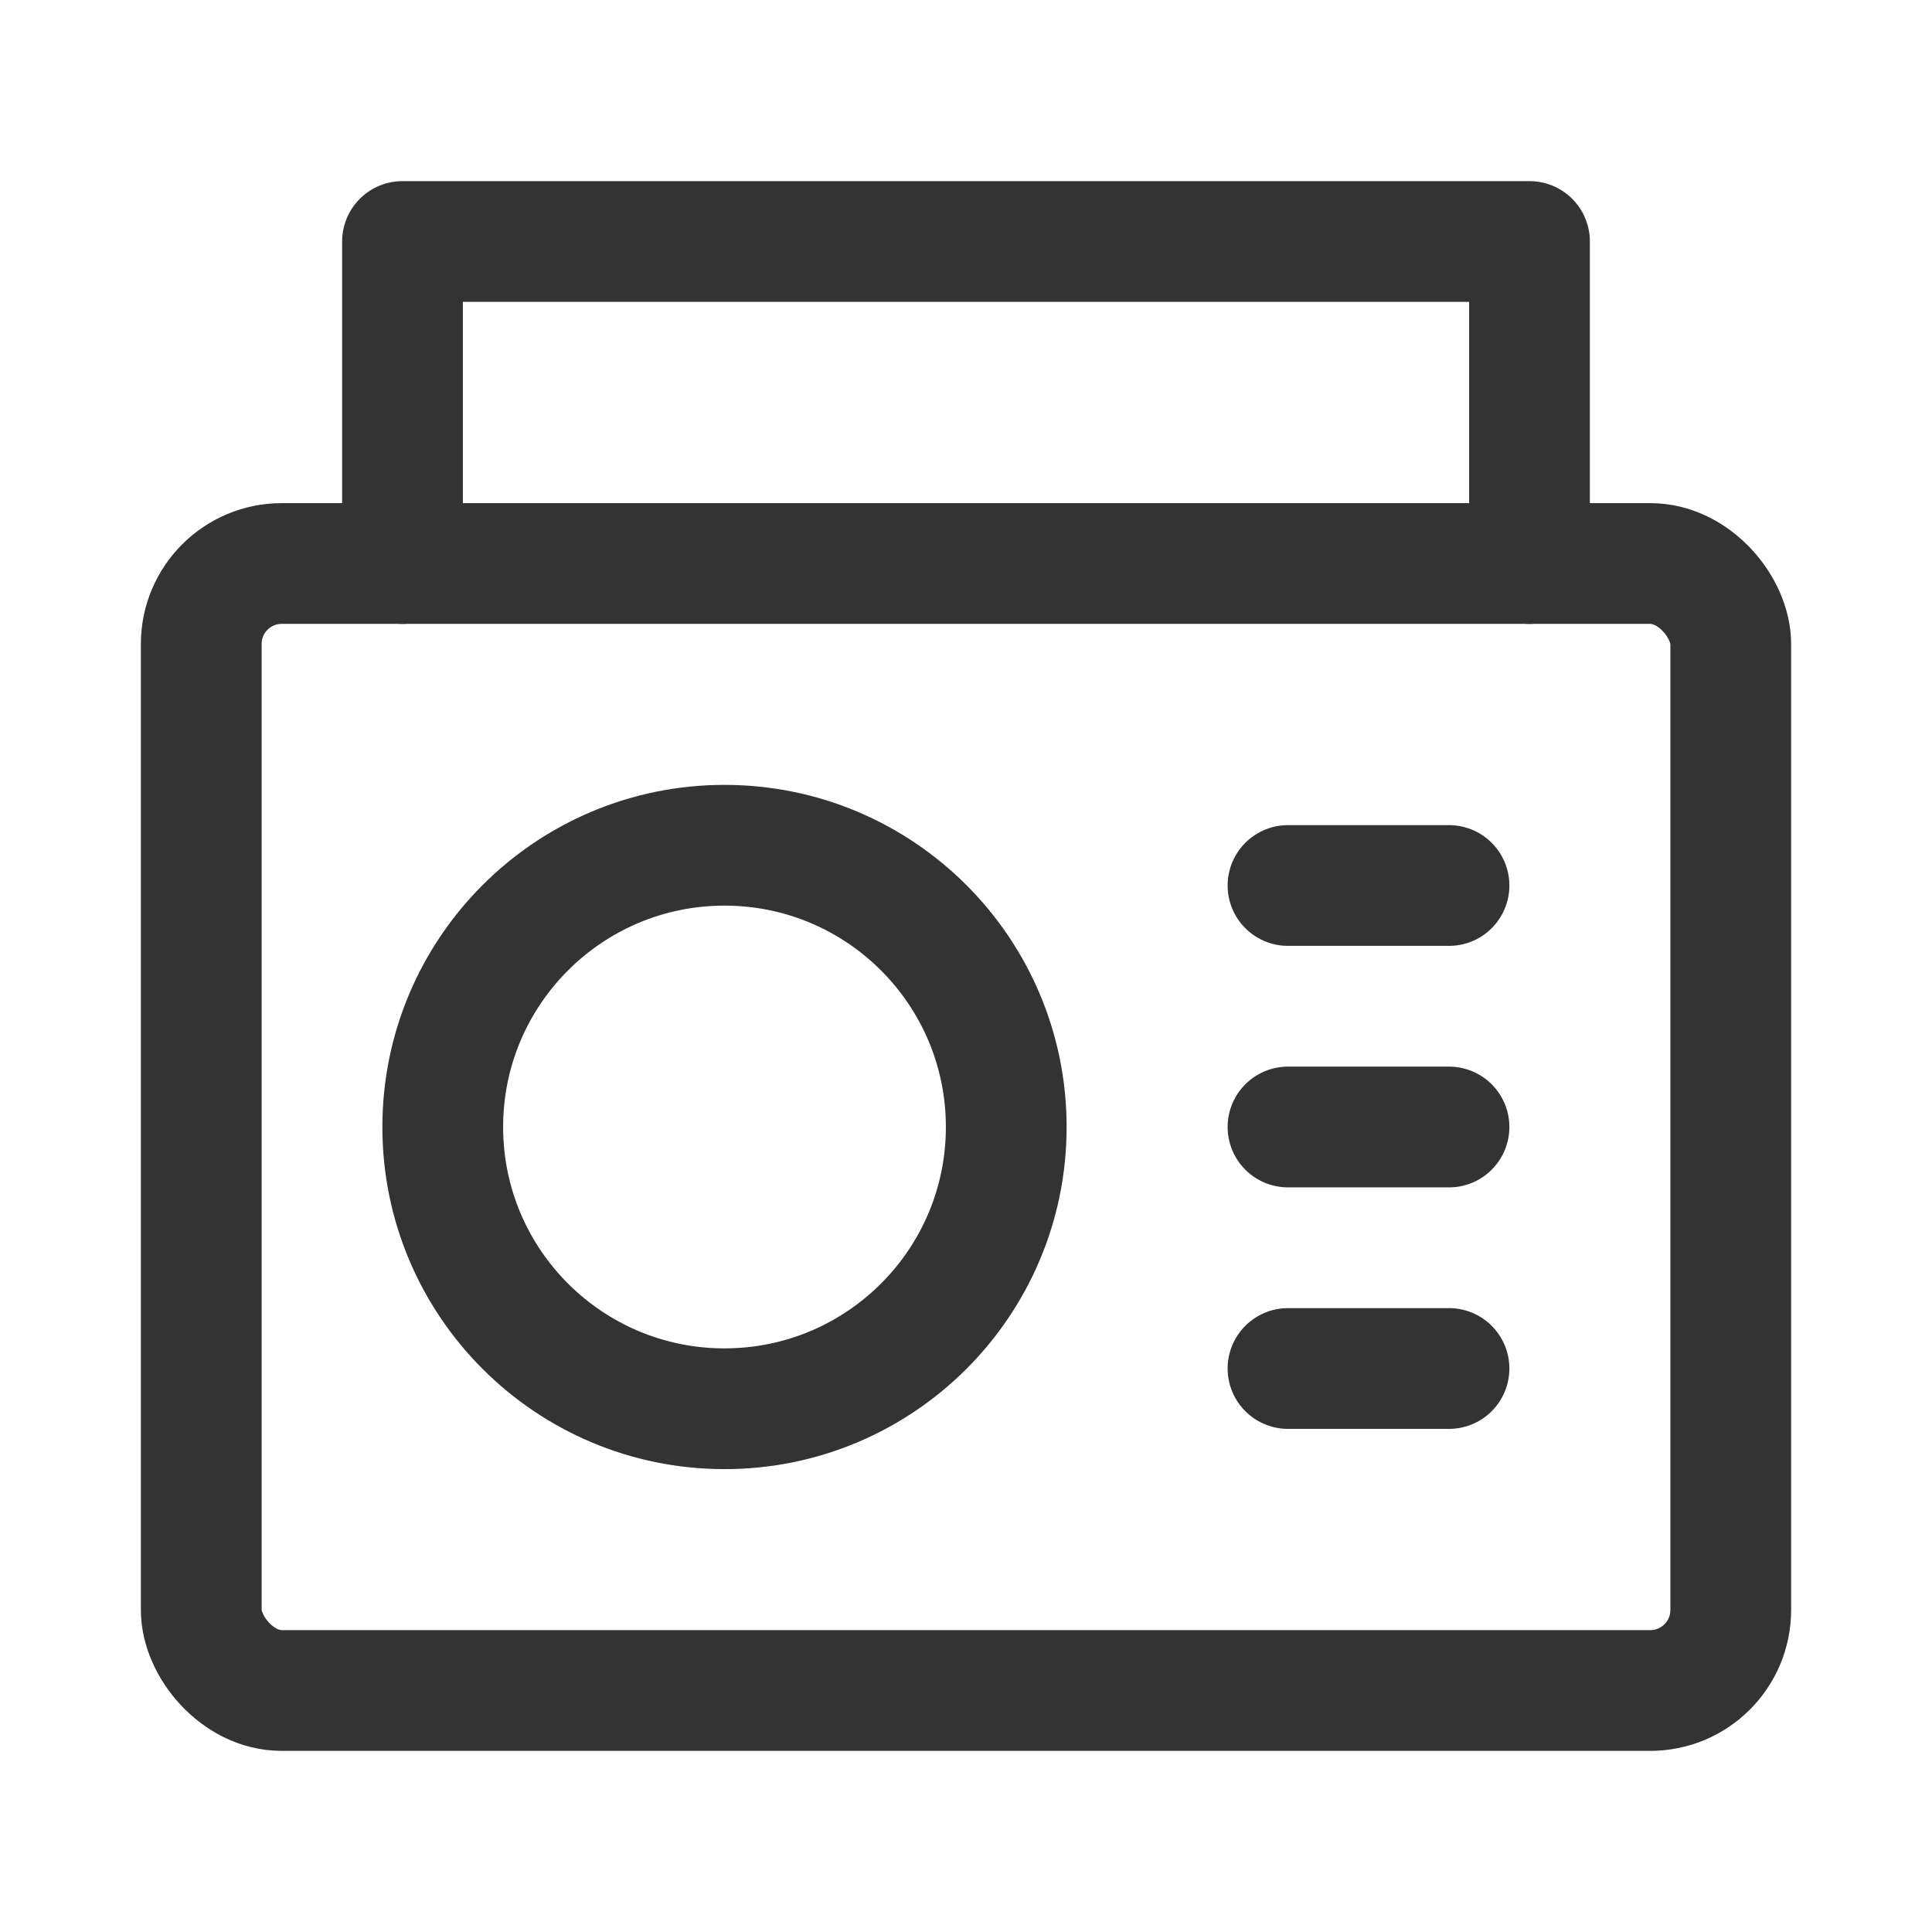 <?xml version="1.0" encoding="UTF-8"?><svg width="24" height="24" viewBox="0 0 48 48" fill="none" xmlns="http://www.w3.org/2000/svg"><rect x="5" y="14" width="38" height="28" rx="2" stroke="#333" stroke-width="3" stroke-linecap="round" stroke-linejoin="round"/><path d="M32 22H36" stroke="#333" stroke-width="3" stroke-linecap="round" stroke-linejoin="round"/><path d="M32 28H36" stroke="#333" stroke-width="3" stroke-linecap="round" stroke-linejoin="round"/><path d="M32 34H36" stroke="#333" stroke-width="3" stroke-linecap="round" stroke-linejoin="round"/><circle cx="18" cy="28" r="7" fill="none" stroke="#333" stroke-width="3"/><path d="M10 14V6H38V14" stroke="#333" stroke-width="3" stroke-linecap="round" stroke-linejoin="round"/></svg>